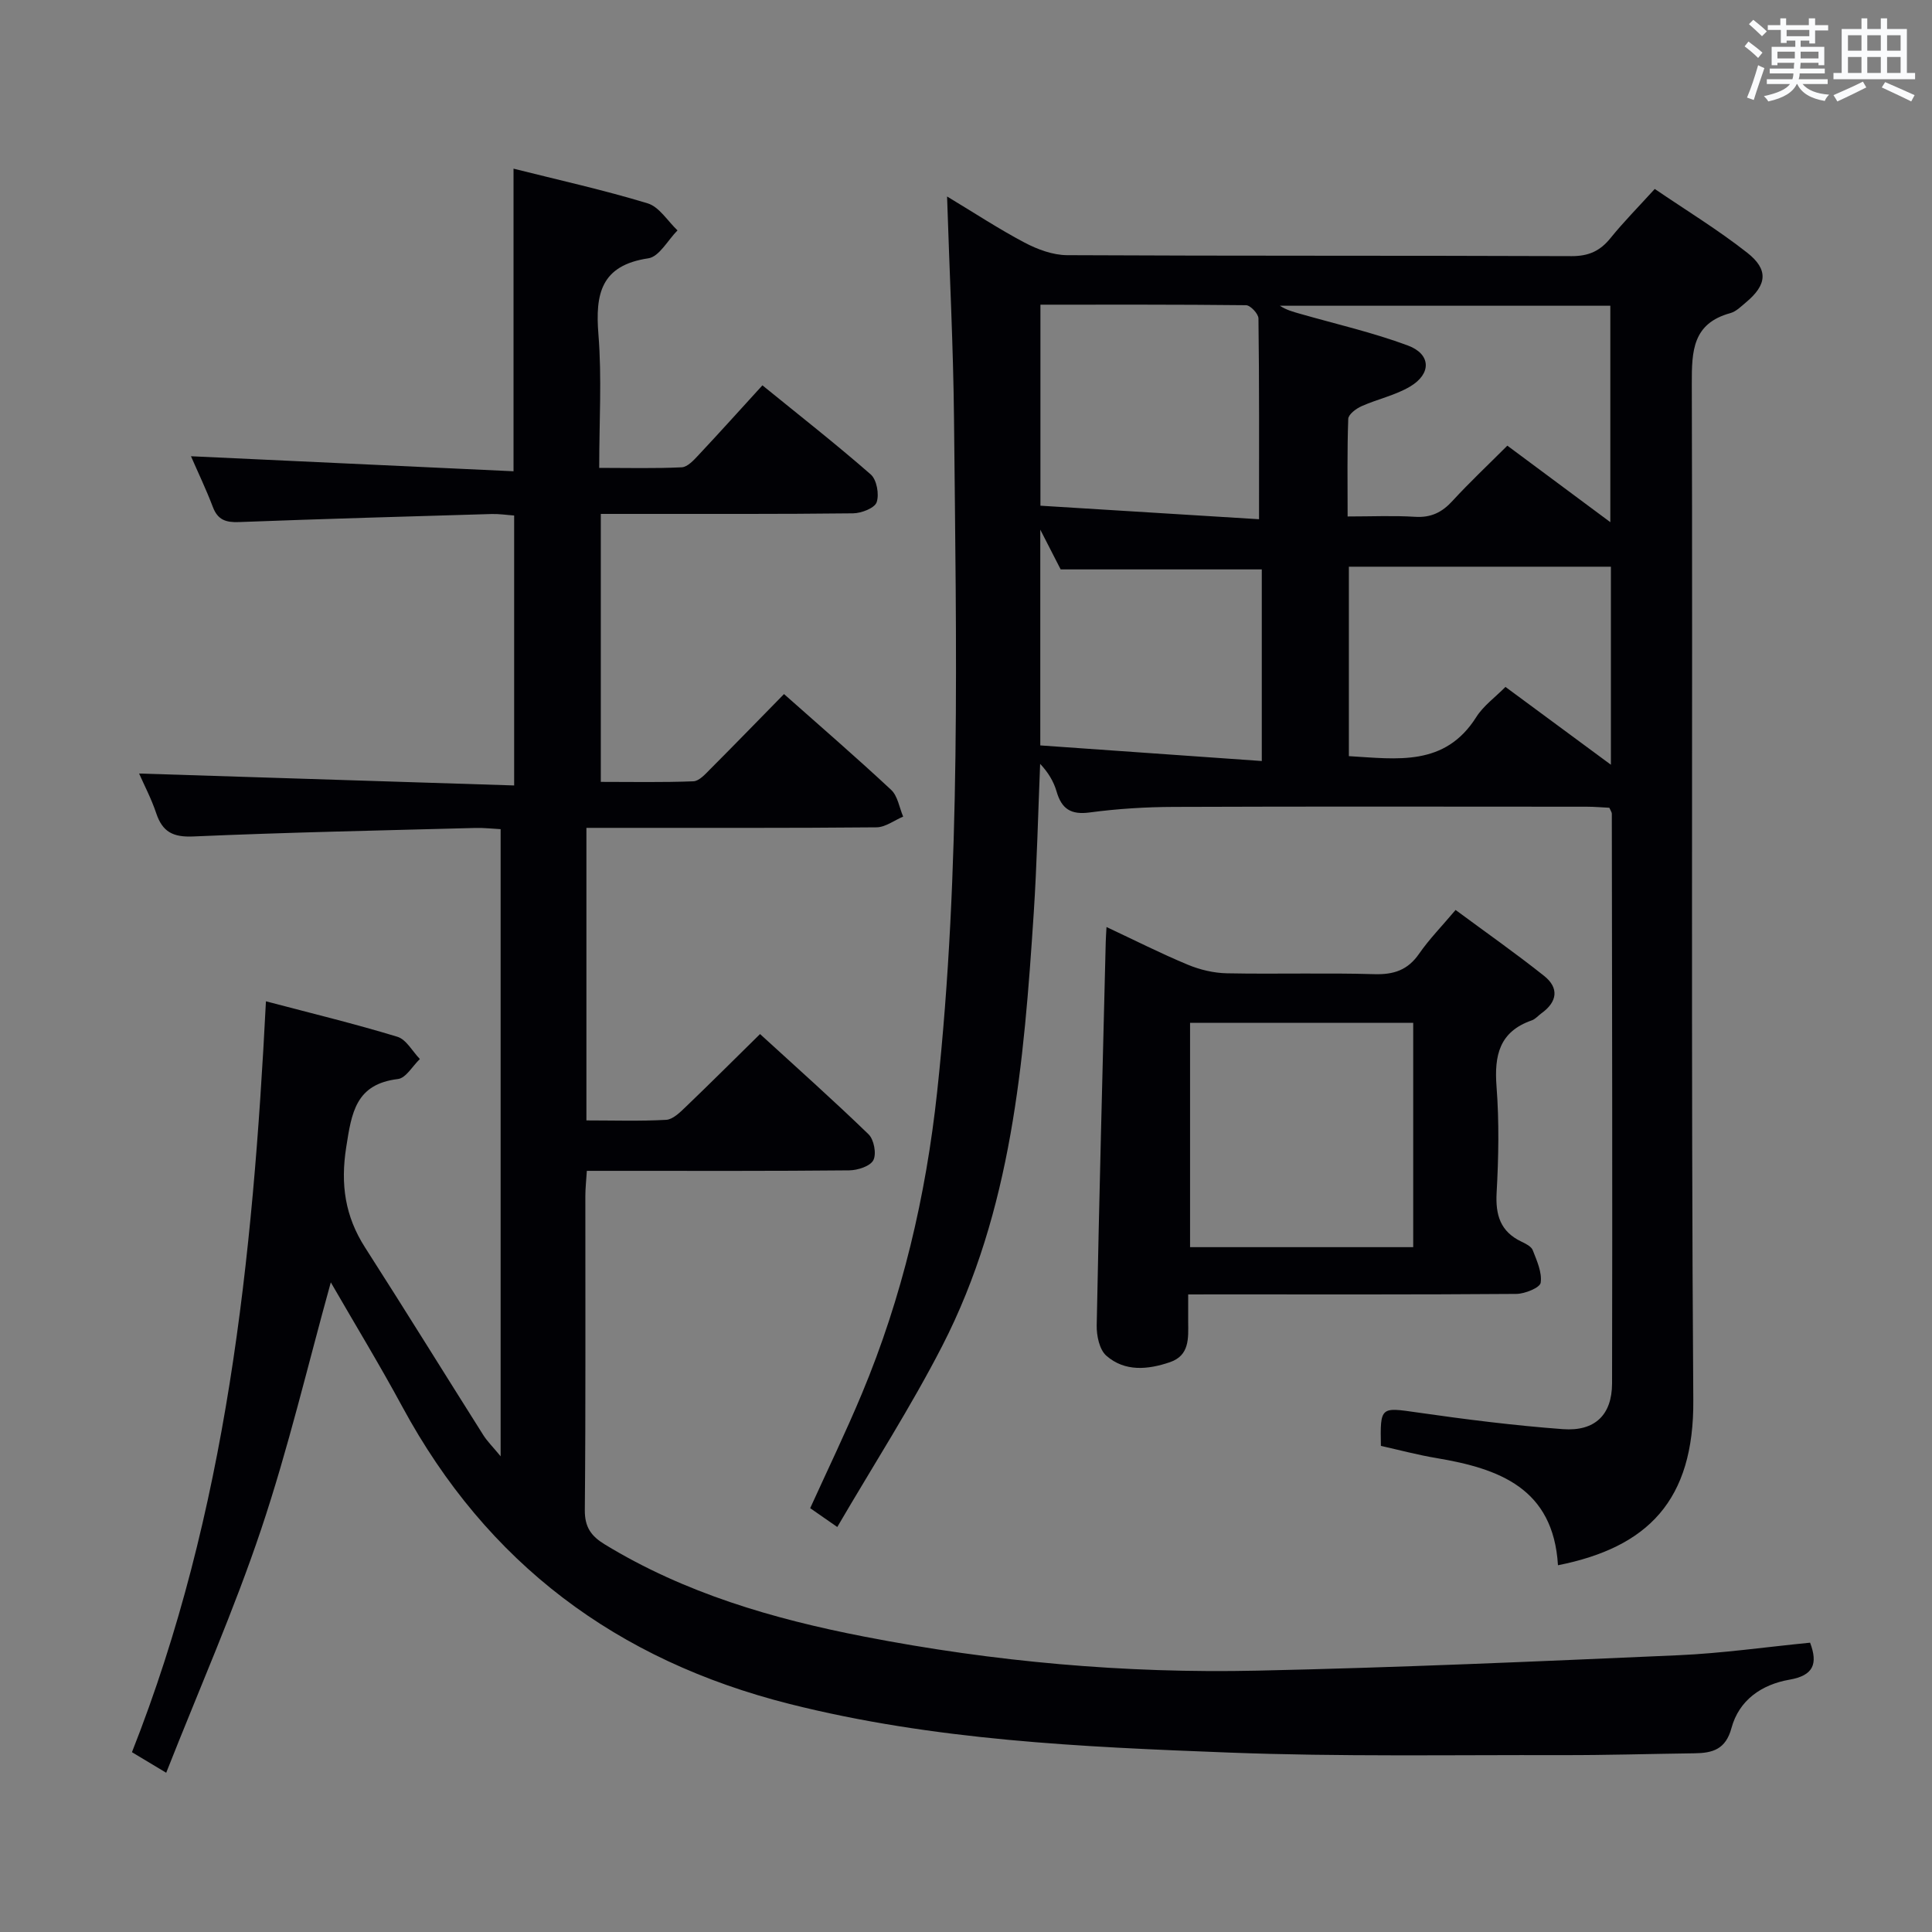 <svg enable-background="new 0 0 400 400" viewBox="0 0 400 400" xmlns="http://www.w3.org/2000/svg"><rect x="0" y="0" width="400" height="400" fill="#808080" stroke="none"/><g fill="#010105"><path d="m68.49 265.5c-4.76 17.14-8.81 34.41-14.43 51.15-5.63 16.79-12.82 33.05-19.65 50.38-3.23-1.94-5.14-3.08-7.09-4.26 19.65-49.75 25.02-101.96 27.74-155.46 9.4 2.48 18.38 4.65 27.21 7.34 1.85.56 3.12 3.02 4.66 4.61-1.51 1.44-2.88 3.94-4.54 4.14-8.76 1.06-9.59 6.96-10.71 14.12-1.21 7.72-.24 14.3 3.91 20.77 8.25 12.87 16.29 25.88 24.46 38.81.83 1.32 1.98 2.44 3.6 4.41 0-43.8 0-86.53 0-129.84-1.73-.09-3.49-.3-5.25-.25-19.46.52-38.92.91-58.36 1.76-4.23.19-6.4-.94-7.7-4.82-.99-2.97-2.47-5.77-3.54-8.21 25.76.82 51.51 1.64 77.65 2.47 0-19.14 0-37.22 0-55.89-1.47-.1-3.06-.35-4.65-.31-17.45.51-34.91 1.01-52.35 1.67-2.69.1-4.37-.45-5.38-3.12-1.39-3.66-3.09-7.2-4.53-10.51 22.37 1.04 44.41 2.07 66.78 3.11 0-21.34 0-41.71 0-62.65 9.26 2.33 18.62 4.4 27.77 7.18 2.4.73 4.14 3.67 6.18 5.6-2 2.01-3.79 5.45-6.04 5.78-9.83 1.46-11.01 7.37-10.33 15.78.72 8.92.16 17.94.16 27.61 5.9 0 11.5.15 17.08-.12 1.21-.06 2.5-1.48 3.49-2.54 4.32-4.61 8.54-9.3 13.22-14.43 7.61 6.19 15.19 12.12 22.43 18.45 1.24 1.09 1.79 4.12 1.22 5.76-.42 1.21-3.16 2.27-4.88 2.29-15.33.18-30.66.11-45.99.12-1.97 0-3.94 0-6.24 0v55.48c6.33 0 12.76.13 19.17-.12 1.2-.05 2.47-1.49 3.49-2.52 5.06-5.07 10.04-10.21 15.27-15.54 7.61 6.75 15.02 13.15 22.18 19.83 1.37 1.28 1.69 3.66 2.49 5.54-1.84.77-3.67 2.2-5.52 2.22-18 .17-36 .1-53.99.11-1.95 0-3.89 0-6.07 0v60.57c5.64 0 11.09.18 16.51-.12 1.38-.08 2.83-1.51 3.98-2.61 5.04-4.83 9.99-9.77 15.46-15.15 7.45 6.82 15.11 13.63 22.46 20.75 1.13 1.09 1.68 4.04 1 5.36-.64 1.25-3.24 2.09-4.99 2.11-16 .16-32 .1-47.99.1-1.97 0-3.94 0-6.34 0-.13 2.05-.31 3.64-.31 5.23-.02 21.66.09 43.33-.11 64.99-.03 3.55 1.31 5.4 4.11 7.11 16.59 10.12 34.88 15.44 53.72 19.1 26.85 5.22 54.02 7.65 81.35 7.05 29.07-.63 58.13-1.91 87.19-3.19 9.09-.4 18.15-1.7 27.31-2.6 1.67 4.42.67 6.8-4.27 7.66-5.75 1-10.44 4.21-12.01 10.02-1.19 4.41-3.9 5.17-7.61 5.22-9.16.12-18.32.4-27.48.38-22.99-.06-46.01.35-68.97-.53-30.53-1.17-61.04-2.52-90.97-10.07-35.76-9.03-62.6-29.06-80.17-61.56-4.72-8.73-9.89-17.22-14.79-25.72z"/><path d="m322.56 324.07c-.96-15.99-12.23-20.02-25.15-22.19-3.89-.65-7.72-1.68-11.51-2.52-.16-8.17-.06-8.02 7.51-6.93 10.02 1.44 20.08 2.71 30.17 3.46 6.61.49 10.16-2.93 10.18-9.46.09-39.32 0-78.64-.05-117.96 0-.29-.23-.59-.51-1.23-1.46-.07-3.07-.22-4.69-.22-28.49-.01-56.98-.07-85.48.04-5.81.02-11.65.38-17.41 1.15-3.91.53-5.83-.74-6.87-4.35-.59-2.02-1.69-3.9-3.4-5.71-.43 10.32-.66 20.65-1.33 30.95-2.02 30.75-4.53 61.49-18.93 89.54-6.5 12.65-14.24 24.66-21.74 37.51-2.52-1.75-3.94-2.74-5.61-3.9 3.62-7.97 7.36-15.7 10.67-23.62 8.39-20.06 13.29-40.97 15.62-62.6 4.99-46.31 3.94-92.75 3.49-139.18-.15-15.11-.93-30.22-1.44-46.17 5.64 3.39 10.72 6.74 16.07 9.56 2.66 1.4 5.82 2.57 8.76 2.59 34.82.18 69.65.06 104.47.2 3.54.01 5.91-1.07 8.06-3.74 2.71-3.35 5.76-6.43 9.16-10.17 6.44 4.39 13.08 8.44 19.15 13.21 4.46 3.51 4.06 6.65-.24 10.25-1.02.85-2.06 1.92-3.27 2.25-7.8 2.14-7.99 7.82-7.97 14.6.2 70.15-.19 140.3.31 210.44.17 20.82-9.45 30.5-28.02 34.2zm-10.48-231.8c7.19 5.34 14.04 10.43 21.32 15.84 0-15.47 0-30.13 0-44.81-23.09 0-45.75 0-68.41 0 1.32.88 2.73 1.25 4.12 1.65 7.48 2.14 15.1 3.88 22.37 6.58 4.8 1.78 4.93 5.84.48 8.49-3.07 1.83-6.76 2.6-10.07 4.08-1.13.5-2.72 1.7-2.75 2.63-.24 6.59-.13 13.19-.13 20.2 5.05 0 9.52-.21 13.96.07 3.31.21 5.61-.93 7.78-3.32 3.48-3.79 7.24-7.32 11.33-11.41zm-96.67-29.19v41.62c15.36.95 30.49 1.89 45.26 2.8 0-14.7.06-28.14-.12-41.57-.01-.96-1.66-2.73-2.57-2.74-14.11-.16-28.22-.11-42.57-.11zm63.86 93.47c9.99.59 19.87 2.21 26.37-8.08 1.47-2.33 3.89-4.07 6.05-6.25 7.18 5.3 14.29 10.55 21.83 16.11 0-14.27 0-27.52 0-41-18.21 0-36.12 0-54.25 0zm-18.03 1.01c0-14.34 0-27.24 0-39.67-13.93 0-27.51 0-41.64 0-.95-1.85-2.3-4.48-4.22-8.23v44.67c15.26 1.07 30.28 2.13 45.86 3.23z"/><path d="m246 268c0 2.36-.01 4.02 0 5.67.03 3.37.31 6.95-3.76 8.35-4.56 1.56-9.35 2.03-13.19-1.34-1.43-1.25-2.03-4.15-1.99-6.27.51-26.46 1.22-52.91 1.87-79.36.02-.83.08-1.66.16-3.12 5.79 2.71 11.22 5.47 16.83 7.8 2.52 1.05 5.38 1.73 8.1 1.78 10.16.2 20.34-.12 30.49.18 4.05.12 6.95-.83 9.3-4.23 2.07-2.99 4.65-5.62 7.55-9.06 6.21 4.59 12.41 8.94 18.32 13.64 3.15 2.5 2.76 5.38-.54 7.75-.68.49-1.26 1.21-2.01 1.47-6.7 2.33-7.78 7.24-7.29 13.68.56 7.29.43 14.67.02 21.98-.26 4.66.78 8.07 5.14 10.15.88.42 2.04.99 2.34 1.77.85 2.18 1.95 4.6 1.64 6.74-.15 1.02-3.25 2.29-5.02 2.31-20.66.16-41.33.1-61.99.1-1.77.01-3.57.01-5.97.01zm.39-56.24v46.45h46.2c0-15.62 0-30.86 0-46.45-15.45 0-30.67 0-46.2 0z"/></g><path d="m361.2 9.6.8-1c.9.7 1.9 1.4 2.9 2.3l-.9 1.1c-1-1-2-1.8-2.8-2.4zm.5 10.6c.9-2.1 1.6-4.3 2.3-6.7.4.2.8.4 1.3.6-.7 2.1-1.5 4.3-2.2 6.6zm.4-15.2.9-.9c1 .8 2 1.6 2.8 2.4l-1 1c-.9-.9-1.8-1.7-2.7-2.5zm12.5-1.2h1.2v1.4h2.7v1.1h-2.7v2.7h-1.2v-.6h-1.8v1.3h4.9v3.8h-1.2v-.5h-3.7c0 .4-.1.9-.1 1.2h5.1v1h-5.2c0 .5-.1.9-.2 1.2h6v1h-5.2c1.1 1.3 2.9 2 5.5 2.2-.4.4-.7.8-.9 1.3-2.9-.5-4.8-1.6-5.7-3.5h-.1c-.8 1.7-2.7 2.9-5.9 3.6-.2-.4-.6-.8-.9-1.1 2.8-.6 4.6-1.4 5.4-2.5h-4.8v-1h5.3c.1-.3.2-.7.2-1.2h-4.9v-1h5c0-.4 0-.8.1-1.2h-3.5v.5h-1.2v-3.8h4.9v-1.3h-1.8v.5h-1.2v-2.7h-2.7v-1h2.6v-1.4h1.2v1.4h4.7v-1.4zm-6.6 8.3h3.6c0-.4 0-.9 0-1.4h-3.6zm1.9-4.6h4.7v-1.3h-4.7zm6.6 3.2h-3.7v1.4h3.7z" fill="#fafbfc"/><path d="m385.3 3.8h1.3v2.2h2.8v-2.2h1.3v2.2h4.1v9.1h1.7v1.3h-16.9v-1.3h1.7v-9.1h4.1v-2.2zm.4 13.1.7 1.2c-1.8.9-3.8 1.9-6 2.9-.2-.4-.5-.8-.8-1.3 2.3-1 4.3-1.9 6.1-2.8zm-3.1-6.4h2.8v-3.2h-2.8zm0 4.6h2.8v-3.3h-2.8zm4-4.6h2.8v-3.2h-2.8zm0 4.6h2.8v-3.3h-2.8zm3.7 1.9c2.1.9 4.1 1.8 6.1 2.7l-.7 1.3c-2.2-1.1-4.2-2-6.1-2.9zm3.2-9.7h-2.8v3.2h2.8zm-2.8 7.8h2.8v-3.3h-2.8z" fill="#fafbfc"/></svg>
